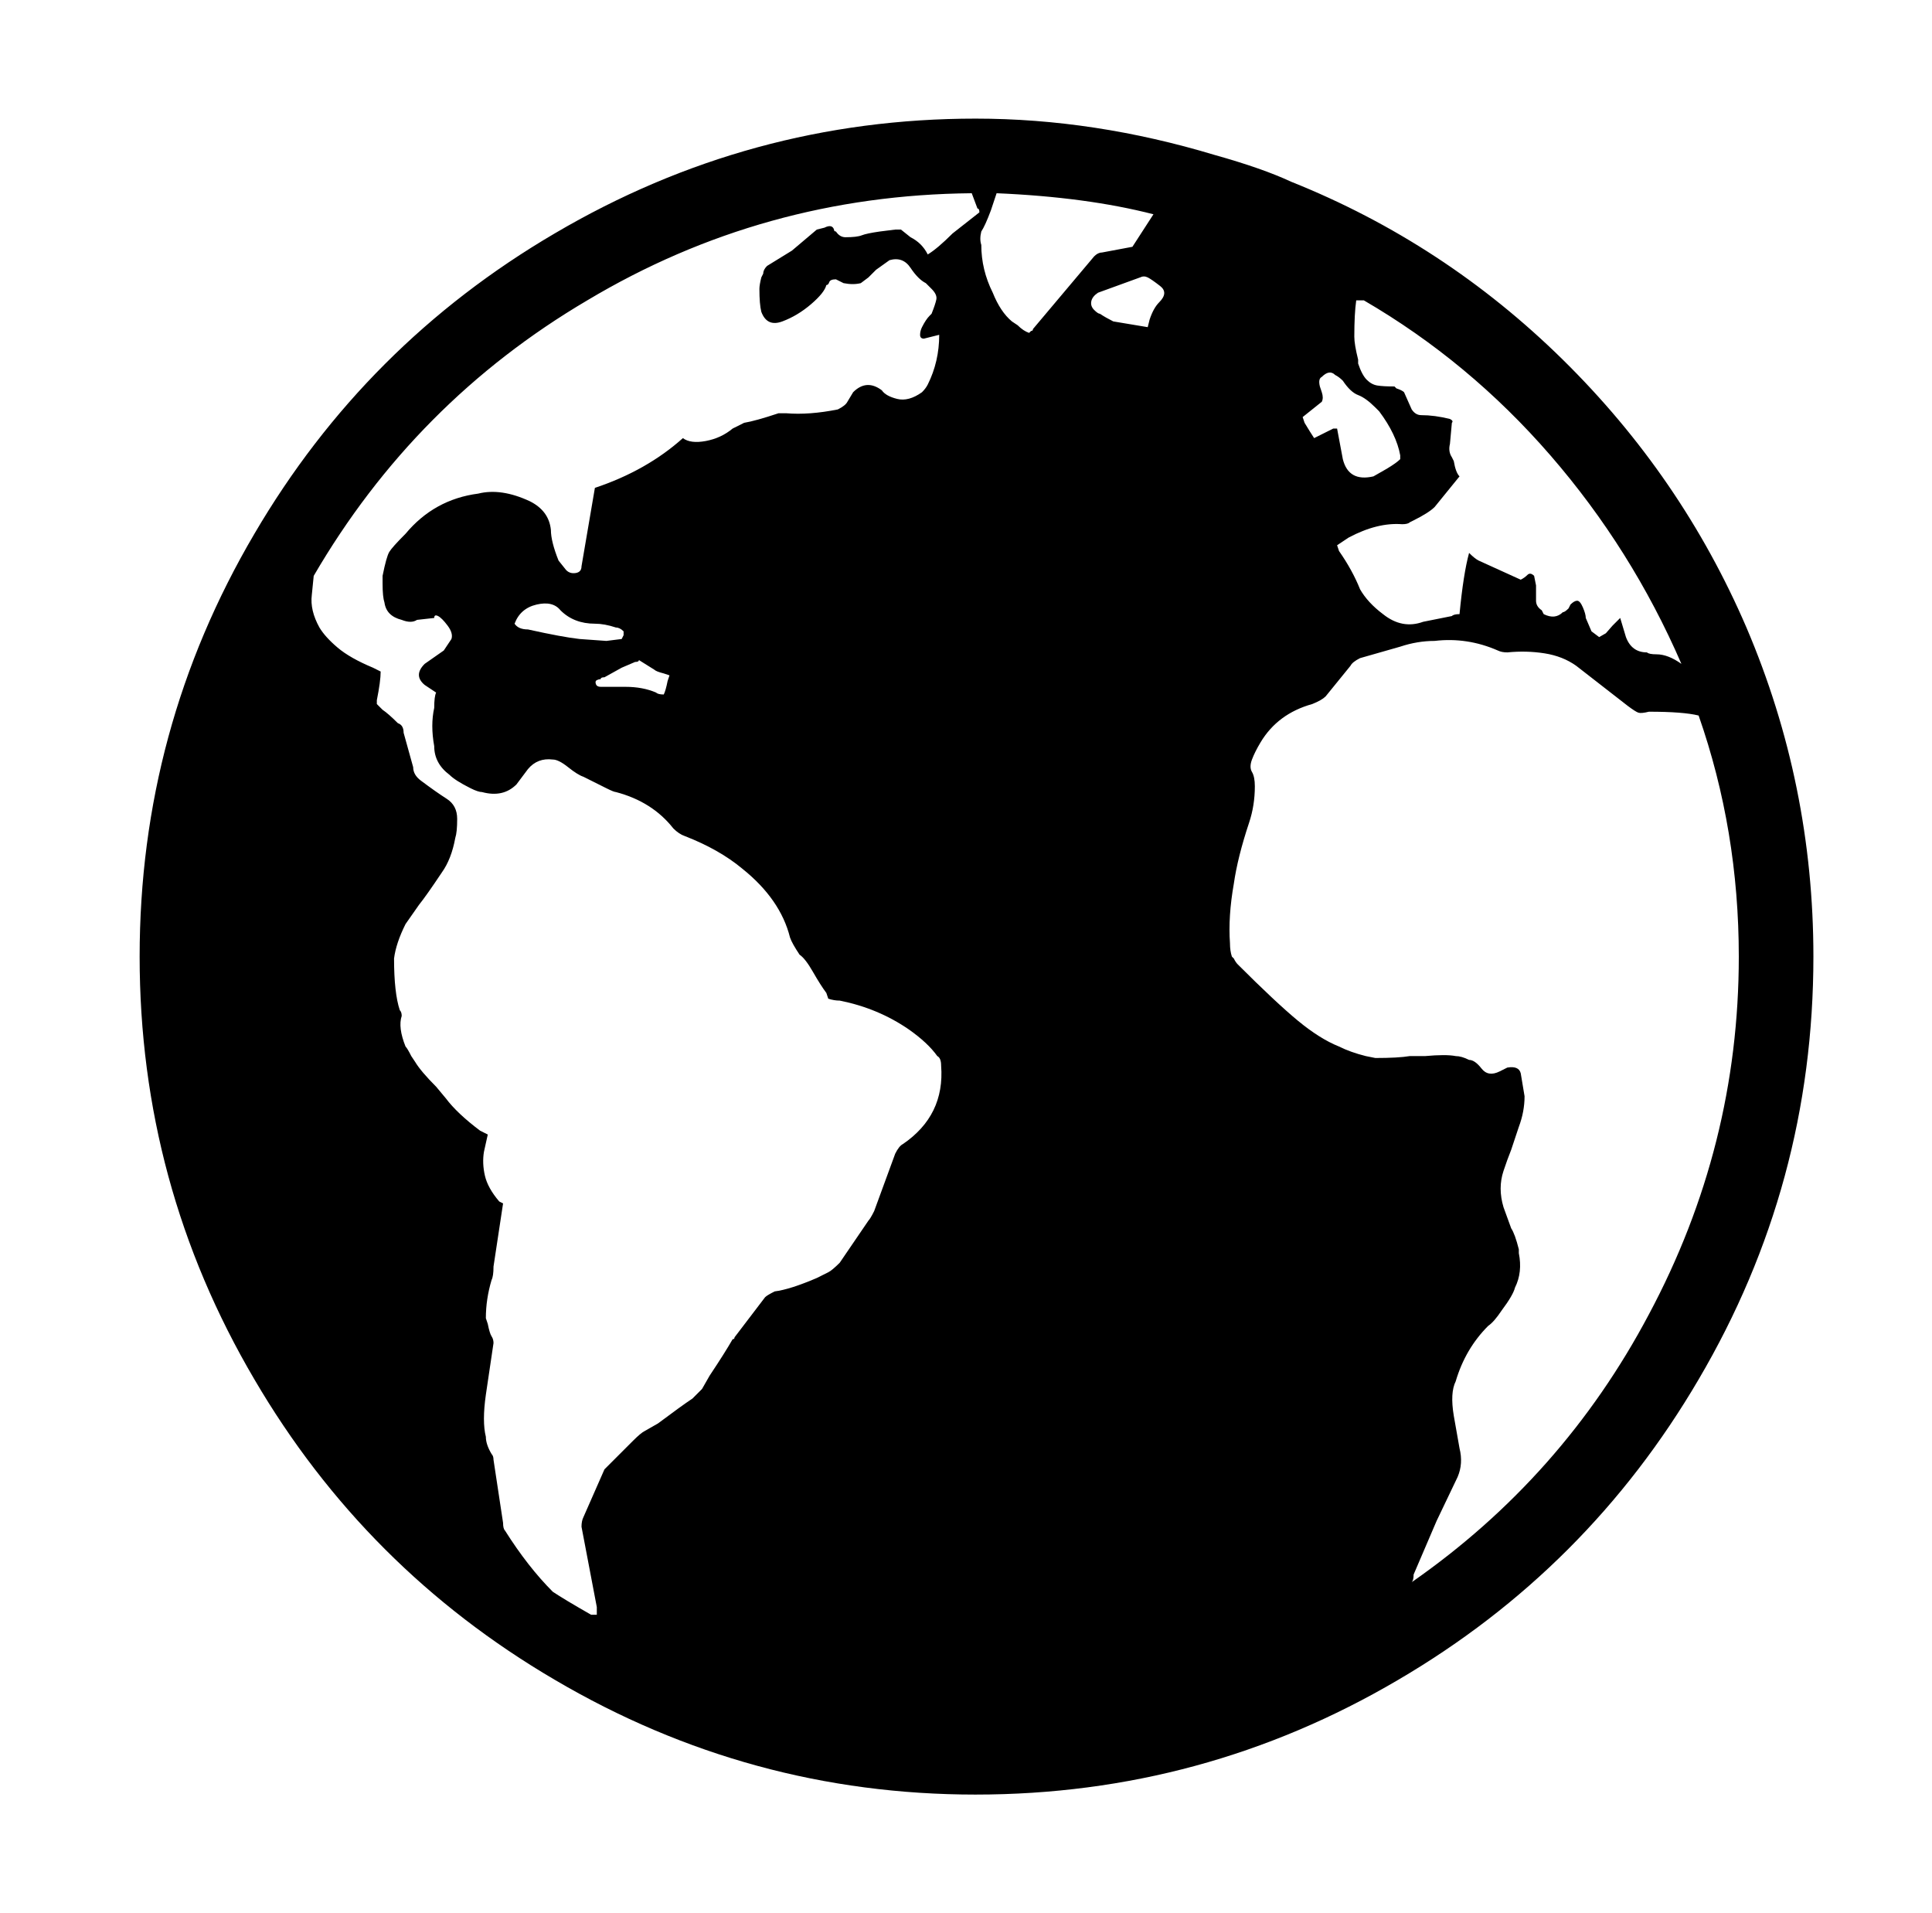 <svg xmlns="http://www.w3.org/2000/svg" viewBox="-10 0 1010 1000"><path d="M500 938q119 0 221-60 99-58 157-157 60-102 60-221 0-90-35-172-34-79-96-140T665 95q-15-7-40-14-63-19-125-19-118 0-220 60-99 58-157 157-60 102-60 221t60 221q58 99 157 157 102 60 220 60zm199-781h4q55 32 97.5 81T869 347q-7-5-13-5-4 0-5-1-8 0-11-8l-3-10-1.5 1.5-2.5 2.5-3.5 4-3.5 2-4-3-3-7q0-2-1.5-5.5t-3-3.5-3.5 2l-1 2q-2 2-3 2-4 4-10 1l-1-2q-3-2-3-5v-8l-1-5q-2-2-3.5-.5T785 303l-22-10q-2-1-5-4-3 11-5 32-3 0-4 1l-15 3q-11 4-21-4-8-6-12-13-4-10-11-20l-1-3 6-4q15-8 28-7 3 0 4-1l2-1q8-4 11-7l13-16q-2-2-3-8l-1-2q-2-3-1-7l1-11q1-1-1-2-8-2-15-2-3 0-5-3l-4-9q-1-1-4-2l-1-1q-6 0-9-.5t-5.5-3-4.5-8.5v-2q-2-8-2-12 0-12 1-19zm-19 45q-1-4 1-5 4-4 7-1 2 1 4 3 4 6 8 7.5t9 6.5l2 2q9 12 11 23v2q-2 2-7 5l-7 4q-13 3-16-9l-3-16h-2l-10 5q-2-3-5-8l-1-3 10-8q1-2 0-5zm-4 166q5-2 7-4l13-16q1-2 5-4l21-6q9-3 18-3 17-2 33 5 2 1 5 1 10-1 19.5.5T814 348l27 21q4 3 5.5 3.5t5.5-.5q18 0 26 2 21 60 21 126 0 99-47 187-45 85-124 140 1-1 1-4l12-28 11-23q3-7 1-15l-3-17q-2-12 1-18 5-17 17-29 3-2 7-8 6-8 7-12 4-8 2-18v-2q-2-8-4-11l-4-11q-3-10 0-19 2-6 4-11l4-12q3-8 3-16l-2-12q-1-4-7-3l-4 2q-6 3-9.5-1.5T758 554q-4-2-7-2-5-1-16 0h-8q-6 1-18 1l-5-1q-8-2-14-5-10-4-21.5-13.5T637 504q-1-1-2-3l-1-1q-1-3-1-7-1-14 2-31 2-14 8-32 3-9 3-19 0-5-1.5-7.5t0-6.5 4.5-9q9-15 27-20zm-80-210q-3 3-5 9l-1 4-18-3q-4-2-7-4-1 0-3-2t-1.5-4.5 3.5-4.5l22-8q2-1 4 0t6.5 4.5-.5 8.5zm-93-37q2-3 5-11l3-9q47 2 82 11l-11 17-16 3q-2 0-4 2l-32 38q0 1-1 1l-1 1q-3-1-6-4l-3-2q-6-5-10-15-6-12-6-25-1-3 0-7zM187 368v-2q2-10 2-15l-4-2q-12-5-18.5-10.5T157 328q-5-9-4-17l1-10q53-91 143-144 92-55 201-56l3 8q1 0 1 2l-14 11q-8 8-13 11-3-6-9-9l-5-4h-3l-8 1q-7 1-9.5 2t-8.5 1q-3 0-5-3-1 0-1-1v0q-1-3-5-1l-4 1-13 11-13 8q-2 2-2 4l-1 2q-1 4-1 6 0 8 1 12 3 8 11 5t15-9 8-10q1 0 1.5-1.5t3.5-1.5l4 2q5 1 9 0l4-3 3-3 1-1 7-5q7-2 11 4t8 8l3 3q3 3 2.5 5.5T477 164l-1 1q-2 2-4 6-1 2-1 4t2 2l8-2q0 14-6 26-1 2-3 4-7 5-13 3.5t-8-4.5q-8-6-15 1l-3 5q-1 2-5 4-15 3-27 2h-4q-12 4-18 5l-6 3q-6 5-14 6.5t-12-1.5q-19 17-46 26l-7 41q0 3-3 3.5t-5-1.5l-4-5q-4-10-4-16-1-10-11-15-15-7-27-4-23 3-38 21-7 7-8.5 9.5T190 301v4q0 7 1 10 1 7 9 9 5 2 8 0l9-1q0-2 2-1t5 5 2 7l-4 6-10 7q-6 6 0 11l6 4q-1 2-1 8-2 9 0 20 0 9 8 15 3 3 11 7 4 2 6 2 11 3 18-4l6-8q5-6 13-5 3 0 8 4t8 5l12 6q4 2 5 2 19 5 30 19 3 3 6 4 18 7 30 17 20 16 25 36 1 3 5 9 3 2 7 9t7 11l1 3q3 1 6 1 20 4 36 15 10 7 15 14 2 1 2 5 2 26-20 41-2 1-4 5l-11 30q-2 4-3 5l-15 22q-4 4-6 5l-6 3q-14 6-22 7-4 2-5 3l-16 21q0 1-1 1-4 7-12 19l-4 7-2 2-3 3q-6 4-18 13l-7 4q-2 1-6 5l-15 15-11 25q-1 2-1 5l8 42v4h-3q-14-8-20-12-13-13-25-32-1-1-1-4l-5-33q0-2-1-3-3-5-3-9-2-8 0-22l4-27q0-2-1-3.5t-2-6.5l-1-3q0-10 3-20 1-2 1-7l5-33-2-1q-6-7-7.5-13.5T243 602l2-9-4-2q-12-9-18-17l-5-6q-8-8-11-13l-2-3q-2-4-3-5-4-10-2-16 0-2-1-3-3-9-3-27 1-8 6-18l7-10q4-5 12-17 5-7 7-18 1-3 1-10t-5.5-10.5T210 408q-4-3-4-7l-5-18q0-4-3-5-5-5-8-7zm117-13q0-1 2-1l9-5 7-3q2 0 2-1l8 5q1 1 5 2l3 1-1 3q-1 5-2 7-3 0-4-1-7-3-16-3h-13q-2 0-2.5-1.5t.5-2 2-.5zm-11-21q-9-1-27-5-5 0-7-3 3-8 11.5-10t12.5 3q7 7 18 7 5 0 11 2 2 0 4 2v2l-1 2-8 1z"/></svg>